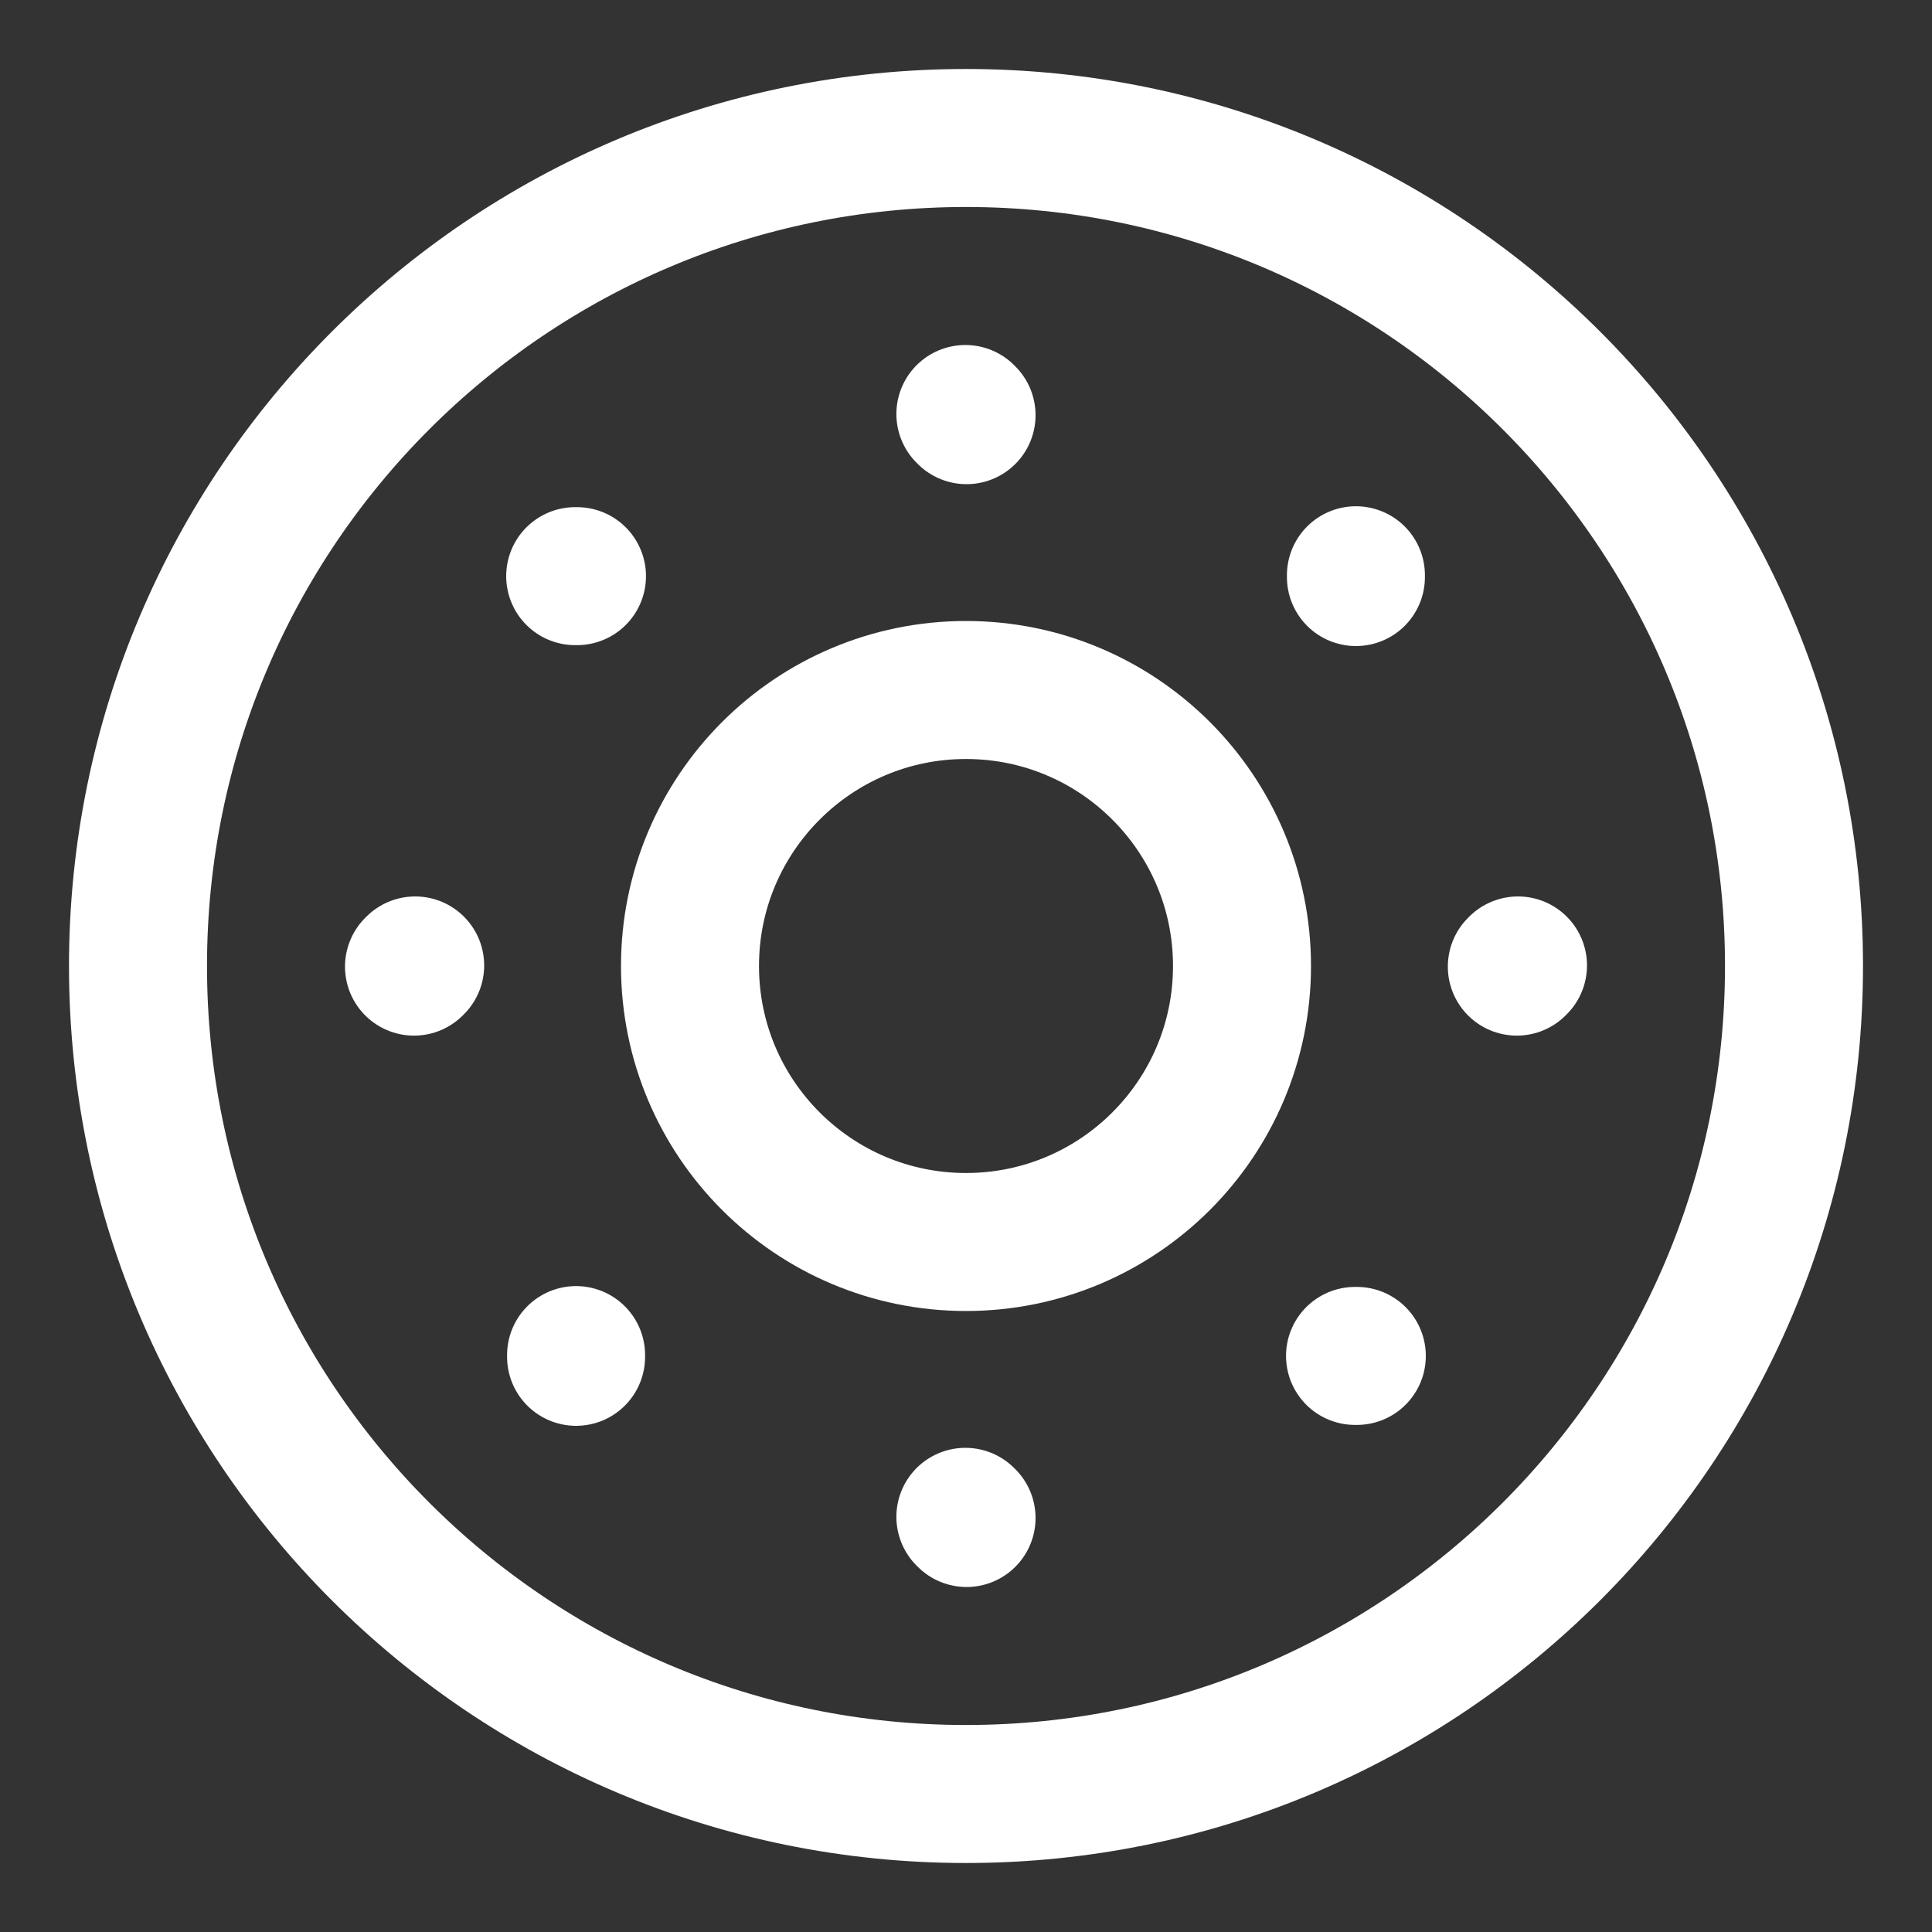 <svg width="48" height="48" viewBox="0 0 28 28" fill="none" xmlns="http://www.w3.org/2000/svg" stroke-width="2" stroke-linecap="round" stroke-linejoin="round" stroke="#ffffff"><rect x="0" y="0" width="28" height="28" fill="#333333" stroke="none"/><path d="M14 26C20.627 26 26 20.627 26 14C26 7.373 20.627 2 14 2C7.373 2 2 7.373 2 14C2 20.627 7.373 26 14 26Z"></path><path d="M14 18C16.209 18 18 16.209 18 14C18 11.791 16.209 10 14 10C11.791 10 10 11.791 10 14C10 16.209 11.791 18 14 18Z"></path><path d="M14.008 6.017L13.991 6" stroke-miterlimit="10"></path><path d="M14.008 22L13.991 21.983" stroke-miterlimit="10"></path><path d="M21.983 14.009L22 13.992" stroke-miterlimit="10"></path><path d="M6 14.009L6.017 13.992" stroke-miterlimit="10"></path><path d="M19.651 8.363V8.337" stroke-miterlimit="10"></path><path d="M8.349 19.664V19.639" stroke-miterlimit="10"></path><path d="M19.638 19.651H19.664" stroke-miterlimit="10"></path><path d="M8.336 8.35H8.362" stroke-miterlimit="10"></path></svg>